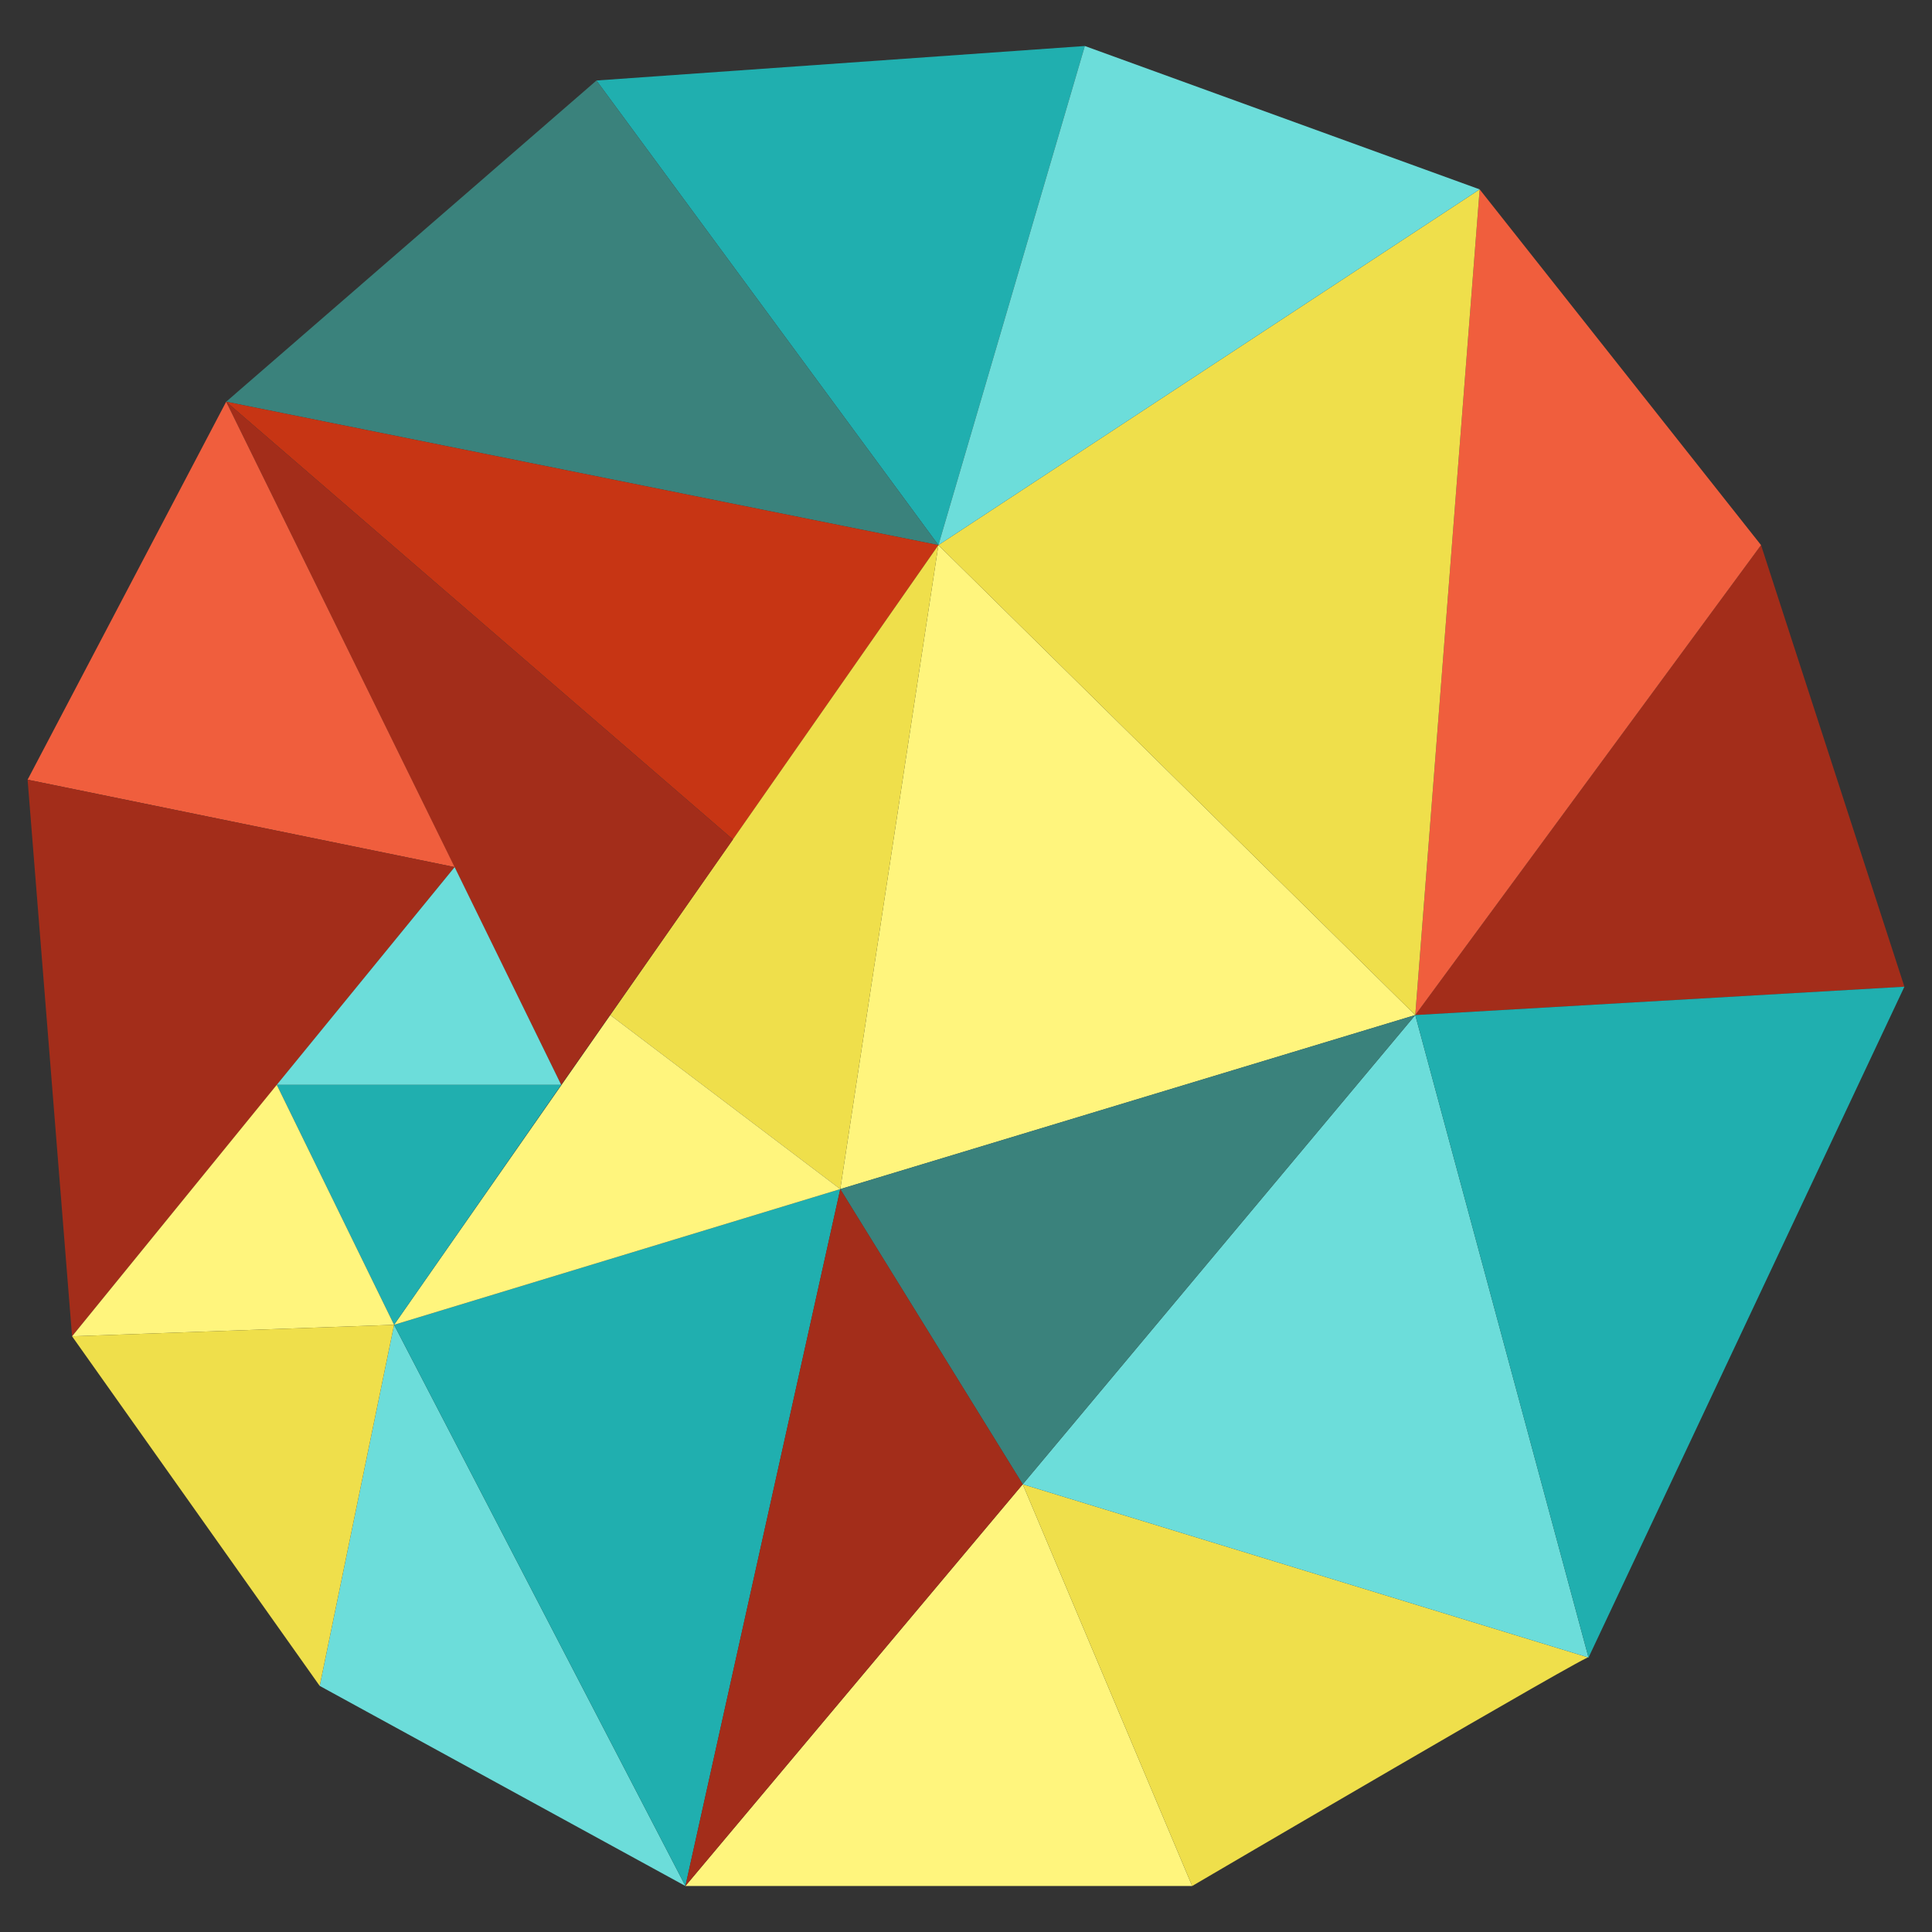 <?xml version="1.0" encoding="utf-8"?>
<!-- Generator: Adobe Illustrator 22.1.0, SVG Export Plug-In . SVG Version: 6.00 Build 0)  -->
<svg version="1.1" id="Layer_1" xmlns="http://www.w3.org/2000/svg" xmlns:xlink="http://www.w3.org/1999/xlink" x="0px" y="0px"
	 viewBox="0 0 252 252" style="enable-background:new 0 0 252 252;" xml:space="preserve">
<rect x="0" y="0" width="252" height="252" fill="#333333" stroke="none"/>
<style type="text/css">
	.st0{fill:#FFF57D;}
	.st1{fill:#A32D1A;}
	.st2{fill:#F05E3D;}
	.st3{fill:#EFDF4B;}
	.st4{fill:#20AFAF;}
	.st5{fill:#6CDDDA;}
	.st6{fill:#3A827C;}
	.st7{fill:#C73514;}
	.st8{fill:#A3A158;}
	.st9{fill:none;}
</style>
<title>Asset 1</title>
<g id="Layer_2_1_">
	<g id="Layer_1-2">
		<polygon class="st0" points="109.6,155.1 184.6,132.4 122.4,71.1 		"/>
		<polygon class="st1" points="229.7,71.1 184.6,132.4 248.4,128.7 		"/>
		<polygon class="st2" points="193,24.7 184.6,132.4 229.7,71.1 		"/>
		<polygon class="st3" points="122.4,71.1 193,24.7 184.6,132.4 		"/>
		<polygon class="st4" points="141.5,6 77.8,10.5 122.4,71.1 		"/>
		<polygon class="st5" points="141.5,6 193,24.7 122.4,71.1 		"/>
		<polygon class="st6" points="77.8,10.5 29.5,52.4 122.4,71.1 		"/>
		<polygon class="st7" points="95.6,109.5 122.4,71.1 29.5,52.4 		"/>
		<polygon class="st5" points="51.4,172.8 41.7,219.9 89.4,246 		"/>
		<path class="st8" d="M51.4,172.8"/>
		<polygon class="st4" points="51.4,172.8 89.4,246 109.6,155.1 		"/>
		<polygon class="st0" points="89.4,246 133.4,193.6 155.5,246 		"/>
		<path class="st3" d="M133.4,193.6l22.1,52.4c0,0,53.2-31.2,51.7-29.8L133.4,193.6z"/>
		<polygon class="st5" points="133.4,193.6 184.6,132.4 207.2,216.2 		"/>
		<polygon class="st4" points="184.6,132.4 207.2,216.2 248.4,128.7 		"/>
		<polygon class="st3" points="122.4,71.1 79.6,132.4 109.6,155.1 		"/>
		<polygon class="st0" points="51.4,172.8 79.6,132.4 109.6,155.1 		"/>
		<polygon class="st6" points="109.6,155.1 133.4,193.6 184.6,132.4 		"/>
		<polygon class="st1" points="109.6,155.1 89.4,246 133.4,193.6 		"/>
		<polygon class="st1" points="29.5,52.4 73.2,141.5 95.6,109.5 		"/>
		<polygon class="st2" points="29.5,52.4 3.6,101.7 59.3,113.1 		"/>
		<polyline class="st1" points="3.6,101.7 9.4,174.3 31.4,147.3 59.3,113.1 		"/>
		<polygon class="st5" points="59.3,113.1 36.1,141.5 73.2,141.5 		"/>
		<polygon class="st4" points="36.1,141.5 73.2,141.5 51.4,172.8 		"/>
		<polygon class="st0" points="51.4,172.8 36.1,141.5 9.4,174.3 		"/>
		<polygon class="st3" points="9.4,174.3 51.4,172.8 41.7,219.9 		"/>
	</g>
</g>
<rect x="-29" y="-29" class="st9" width="310" height="310"/>
</svg>
